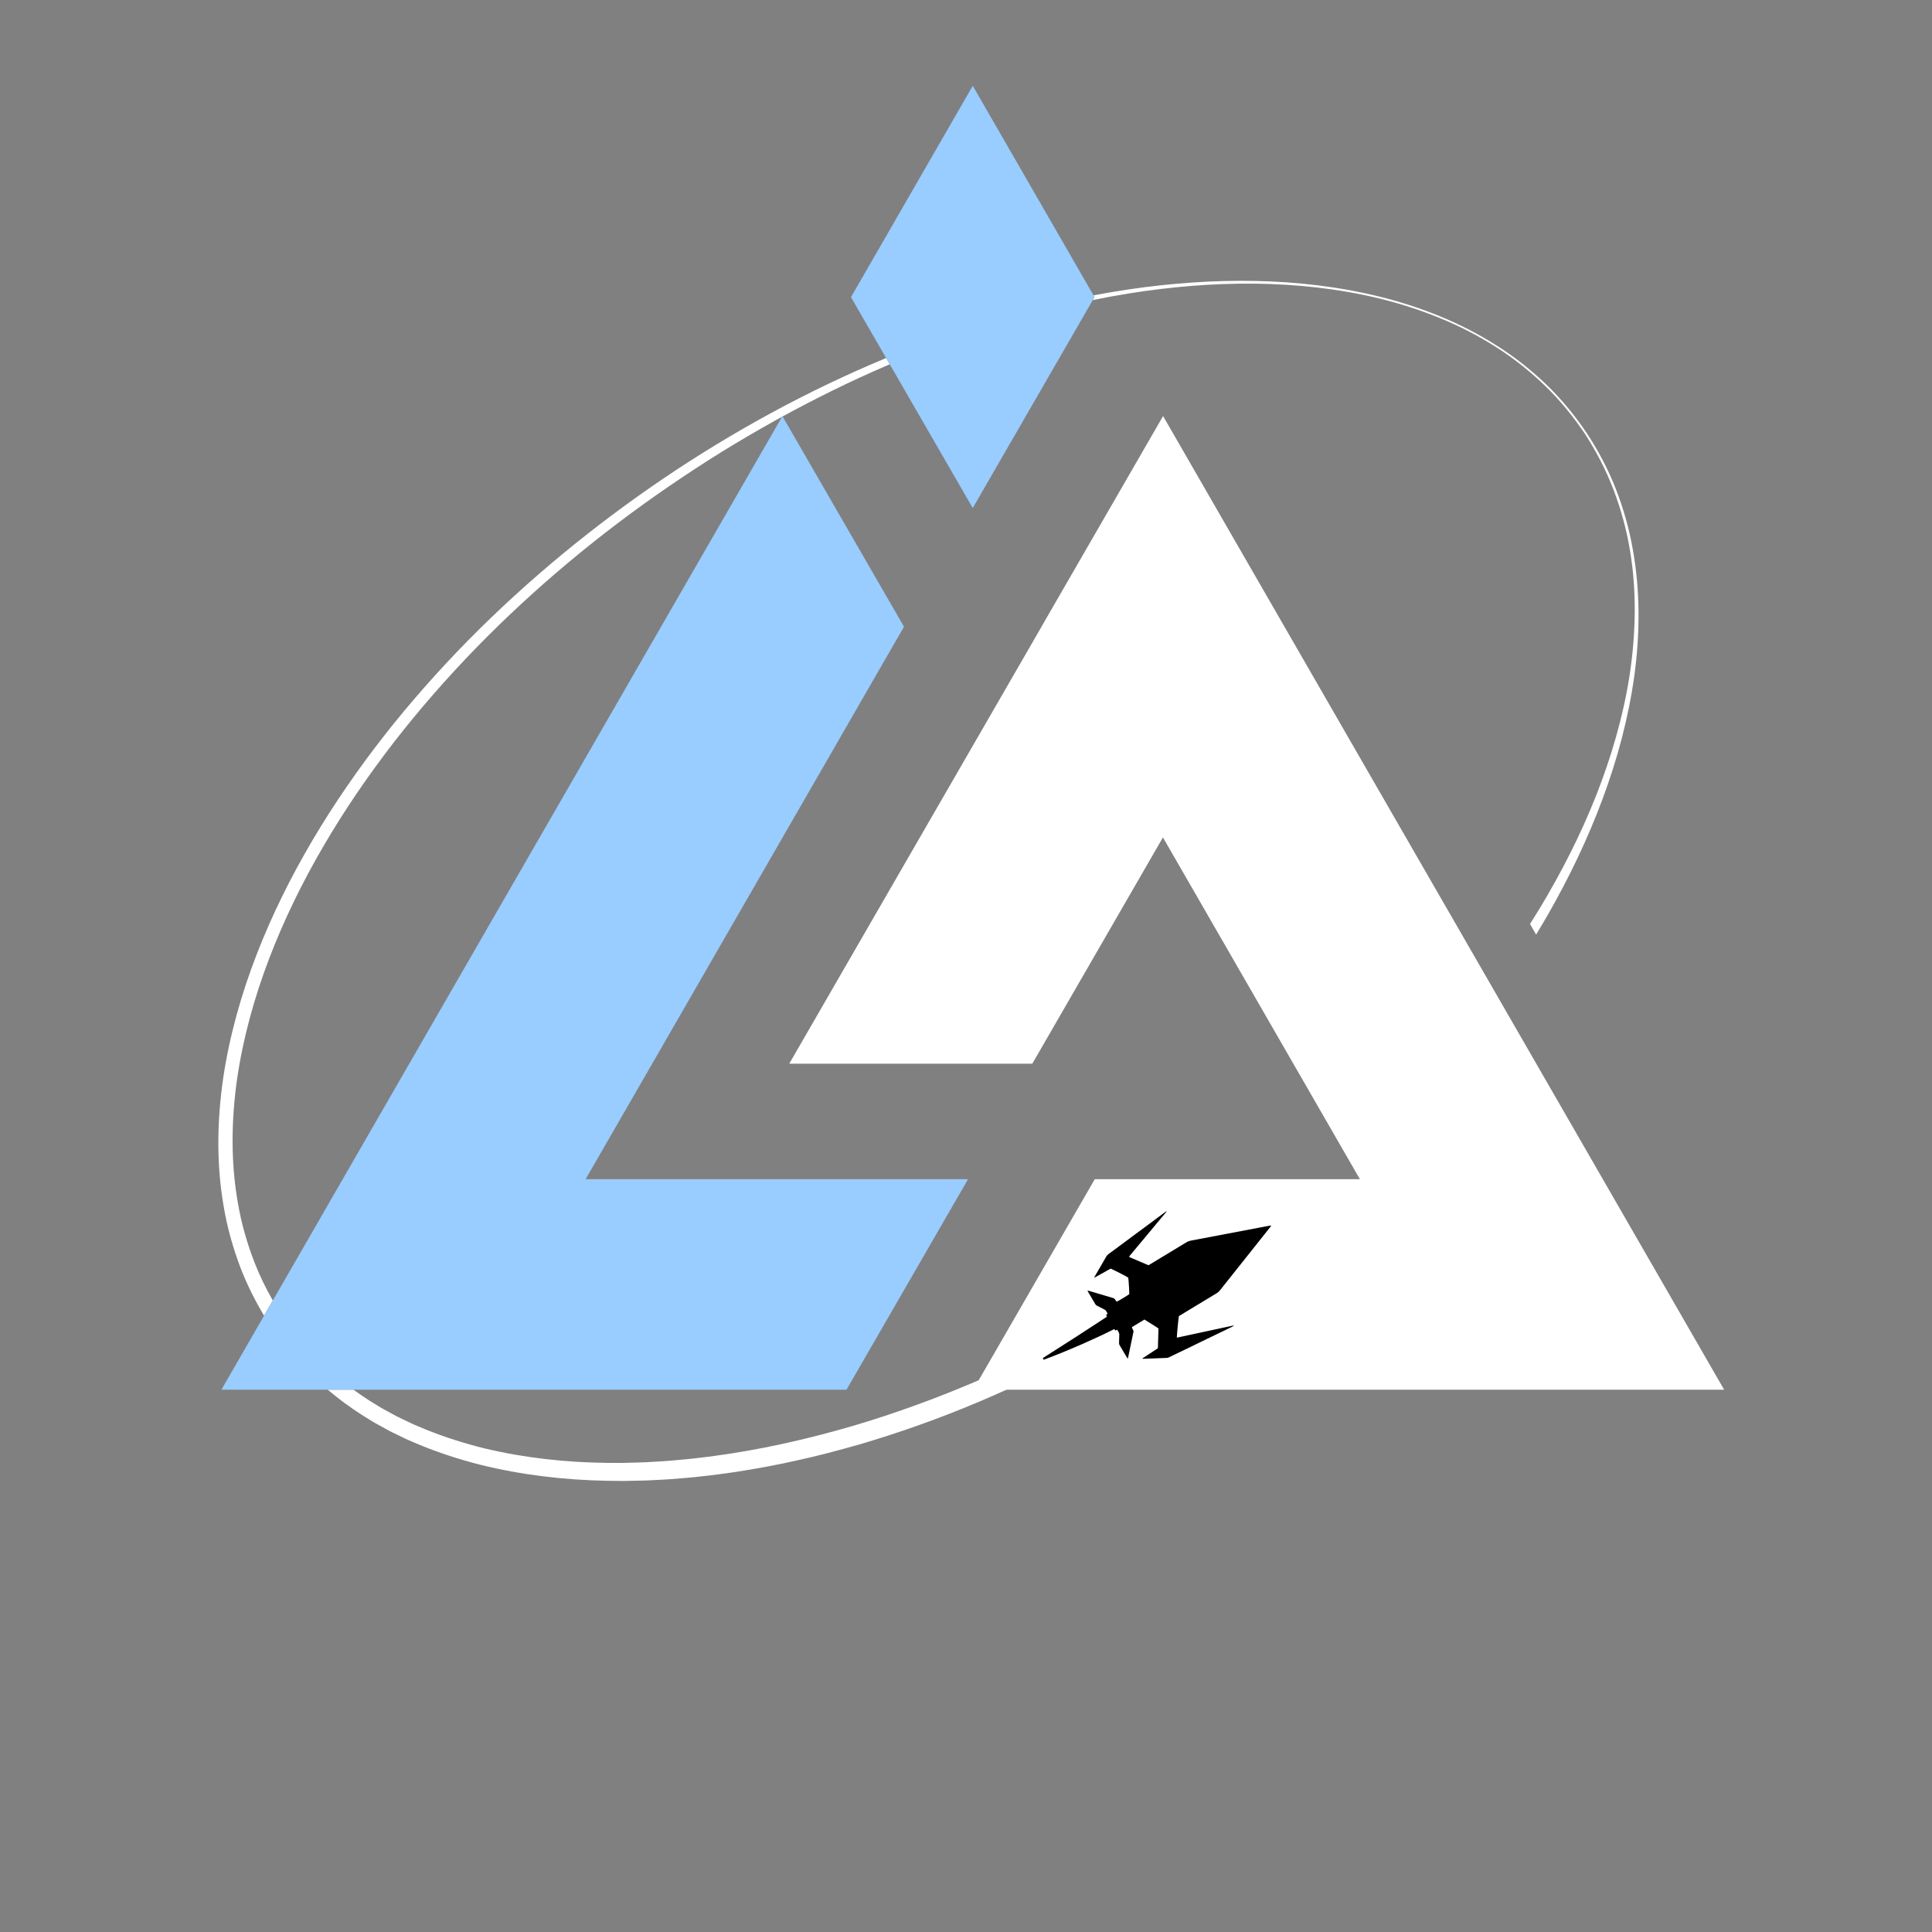 <?xml version="1.0" encoding="utf-8"?>
<!-- Generator: Adobe Illustrator 25.4.1, SVG Export Plug-In . SVG Version: 6.00 Build 0)  -->
<svg version="1.1" xmlns="http://www.w3.org/2000/svg" xmlns:xlink="http://www.w3.org/1999/xlink" x="0px" y="0px"
	 viewBox="0 0 1080 1080" style="enable-background:new 0 0 1080 1080;" xml:space="preserve">
<rect x="0" y="0" width="1080" height="1080" fill="#808080" stroke="none"/>
<style type="text/css">
	.st0{display:none;}
	.st1{display:inline;}
	.st2{fill:#FFFFFF;}
	.st3{fill:#99CCFF;}
	.st4{fill:#AAAAAA;}
	.st5{fill:none;stroke:#FFFFFF;stroke-width:2.2;stroke-miterlimit:10;}
	.st6{fill:#70E400;}
	
		.st7{fill:none;stroke:#70E400;stroke-width:0.983;stroke-miterlimit:10;stroke-dasharray:6.569,6.569,6.569,6.569,6.569,6.569;}
	
		.st8{fill:none;stroke:#B3B3B3;stroke-width:0.983;stroke-miterlimit:10;stroke-dasharray:6.569,6.569,6.569,6.569,6.569,6.569;}
	
		.st9{fill:none;stroke:#66CCFF;stroke-width:0.983;stroke-miterlimit:10;stroke-dasharray:6.569,6.569,6.569,6.569,6.569,6.569;}
	.st10{fill:#FF0000;}
	.st11{fill:#66CCFF;}
	.st12{fill:none;stroke:#66CCFF;stroke-width:1.965;stroke-miterlimit:10;}
	.st13{fill:none;stroke:#FF0000;stroke-width:1.965;stroke-miterlimit:10;}
	.st14{fill:none;stroke:#FFFFFF;stroke-width:1.059;stroke-miterlimit:10;}
	.st15{fill:none;stroke:#000000;stroke-width:1.059;stroke-miterlimit:10;}
	.st16{fill:none;stroke:#000000;stroke-width:2.2;stroke-miterlimit:10;}
	
		.st17{fill:none;stroke:#AAAAAA;stroke-width:3.881;stroke-miterlimit:10;stroke-dasharray:19.403,19.403,19.403,19.403,19.403,19.403;}
</style>
<g id="Background__x28_turn_off_for_transparant_logos_x29_" class="st0">
	<rect x="-35.88" y="-35.88" class="st1" width="1151.77" height="1151.77"/>
</g>
<g id="Artwork">
	<g id="Isolation_Mode_00000072977325917253886790000016600931420103765417_">
	</g>
	<g id="Isolation_Mode_00000033342632443773965340000015124181062309927071_">
	</g>
	<g id="Isolation_Mode">
	</g>
	<g>
		<g>
			<path class="st2" d="M727.72,659.63c-1.96,1.64-3.92,3.27-5.89,4.88c-18.02,14.87-36.81,28.8-56.17,41.88
				c-19.33,13.11-39.29,25.3-59.78,36.49c-20.49,11.2-41.5,21.41-63,30.48c-21.5,9.06-43.45,17.03-65.8,23.63
				c-22.36,6.54-45.09,11.88-68.08,15.47c-5.75,0.85-11.5,1.75-17.28,2.37c-5.77,0.76-11.56,1.21-17.35,1.74
				c-2.89,0.26-5.8,0.37-8.7,0.56l-4.35,0.26c-1.45,0.08-2.9,0.09-4.35,0.15l-8.71,0.24l-8.7-0.02c-23.2-0.24-46.37-2.75-68.85-8.14
				c-11.21-2.78-22.23-6.26-32.9-10.59l-3.98-1.67c-1.32-0.57-2.67-1.08-3.95-1.73l-7.78-3.72l-7.58-4.11
				c-1.28-0.65-2.47-1.46-3.7-2.19l-3.67-2.25c-3.26-2.06-6.44-4.24-9.55-6.5h-14.41c6.07,5.11,12.46,9.83,19.13,14.11l3.84,2.38
				c1.29,0.78,2.54,1.63,3.87,2.32l7.91,4.35l8.11,3.95c1.34,0.69,2.74,1.23,4.12,1.83l4.14,1.77c11.1,4.58,22.54,8.28,34.15,11.24
				c23.26,5.75,47.13,8.53,70.97,8.96l8.94,0.1l8.93-0.18c1.49-0.04,2.98-0.04,4.47-0.11l4.46-0.23c2.97-0.17,5.95-0.27,8.92-0.51
				c5.93-0.49,11.87-0.91,17.78-1.64c5.92-0.59,11.81-1.46,17.7-2.28c11.75-1.82,23.46-3.93,35.04-6.57
				c11.62-2.51,23.09-5.6,34.52-8.83c22.79-6.68,45.18-14.68,67.04-23.91c21.85-9.26,43.22-19.62,63.98-31.07
				c20.76-11.46,40.95-23.93,60.49-37.32c19.5-13.45,38.41-27.77,56.54-43.03c4.88-4.08,9.69-8.26,14.44-12.5L727.72,659.63z"/>
			<path class="st2" d="M261.78,357.87c-16.55,16.87-32.28,34.57-46.88,53.19c-14.58,18.63-28.08,38.13-40.14,58.53
				c-12.05,20.4-22.66,41.7-31.25,63.85c-8.57,22.15-15.11,45.18-18.68,68.78c-3.46,23.59-3.96,47.82,0.1,71.54
				c1.95,11.86,5.19,23.52,9.47,34.79c3.57,9.34,8.05,18.32,13.22,26.89l4.88-8.47c-3.95-6.88-7.43-14.04-10.31-21.45
				c-4.13-10.7-7.3-21.8-9.22-33.15c-4.02-22.69-3.69-46.1-0.46-69.03c3.34-22.96,9.59-45.5,17.87-67.27
				c8.29-21.78,18.61-42.8,30.38-62.97c11.77-20.18,25-39.52,39.31-58.03c14.33-18.49,29.8-36.11,46.11-52.92
				c32.71-33.53,68.91-63.66,107.58-90.17c9.67-6.62,19.48-13.05,29.44-19.23c9.98-6.16,20.09-12.09,30.34-17.79
				c1.2-0.67,2.42-1.32,3.62-1.98l0.22-0.38l0.11,0.2c8.97-4.9,18.04-9.62,27.21-14.14c10.52-5.19,21.17-10.11,31.96-14.71
				c0.24-0.1,0.48-0.2,0.73-0.31l-2.02-3.5c-0.09,0.04-0.18,0.07-0.27,0.11c-43.59,18.12-85.23,40.86-124.35,67.31
				C331.65,294.06,294.99,324.22,261.78,357.87z"/>
			<path class="st2" d="M903.25,273.29c-4.3-11-9.86-21.5-16.35-31.34c-6.59-9.79-14.13-18.95-22.64-27.13
				c-8.52-8.16-17.82-15.52-27.81-21.78c-19.91-12.68-42.13-21.47-64.98-27.16c-22.9-5.65-46.46-8.39-70.02-8.83
				c-23.58-0.45-47.17,1.29-70.5,4.73c-6.57,0.97-13.13,2.09-19.66,3.32l0.56,0.98l-0.96,1.65c6.77-1.38,13.57-2.64,20.39-3.73
				c23.18-3.67,46.65-5.69,70.14-5.44c23.47,0.29,46.97,2.78,69.79,8.34c11.41,2.77,22.61,6.4,33.48,10.83
				c10.88,4.41,21.37,9.77,31.27,16.08c9.93,6.26,19.16,13.6,27.61,21.73c8.44,8.15,15.91,17.27,22.44,27.01
				c6.37,9.84,11.8,20.3,15.98,31.25c4.14,10.96,7.29,22.3,9.17,33.86c3.91,23.13,3.27,46.83-0.22,69.96
				c-3.62,23.14-10.26,45.74-18.85,67.49c-8.63,21.76-19.31,42.67-31.39,62.69c-1.77,2.93-3.58,5.84-5.41,8.73l3.4,5.9
				c2.36-3.89,4.69-7.79,6.94-11.74c11.74-20.55,22-41.96,30.24-64.14c8.26-22.16,14.41-45.14,17.7-68.56
				c3.2-23.41,3.39-47.34-0.78-70.62C910.78,295.71,907.52,284.3,903.25,273.29z"/>
		</g>
		<g>
			<polygon class="st2" points="582.2,350.31 650.17,232.58 963.8,776.85 544.05,776.85 611.98,659.18 760.19,659.18 650.09,468.12 
				577.07,594.6 441.2,594.6 582.22,350.34 			"/>
			<polygon class="st3" points="543.78,283.64 543.88,283.8 611.85,166.07 543.78,47.96 475.7,166.11 543.67,283.84 			"/>
			<polygon class="st3" points="541.14,659.18 540.05,659.18 539.78,659.18 404.18,659.18 403.91,659.18 327.38,659.18 
				424.53,490.6 505.34,350.35 437.37,232.62 322.57,431.85 123.77,776.85 473.2,776.85 			"/>
		</g>
		<path d="M663.83,713.57c-2.38,3.41-5.12,6.33-7.98,9.07c-2.87,2.72-5.9,5.24-9.04,7.56c-3.15,2.33-6.49,4.34-10.01,6.05
			c-3.53,1.7-7.1,3.31-10.58,5.07c-3.49,1.74-6.99,3.46-10.5,5.15c-3.54,1.64-7.09,3.25-10.65,4.84c-7.15,3.11-14.34,6.11-21.65,8.8
			l-0.47-0.95c6.55-4.19,13.12-8.3,19.61-12.53c3.26-2.09,6.5-4.2,9.72-6.33c3.25-2.09,6.47-4.2,9.69-6.34
			c3.22-2.13,6.31-4.45,9.42-6.73c3.12-2.27,6.38-4.3,9.81-6.06c3.43-1.77,6.95-3.4,10.59-4.85c3.65-1.45,7.39-2.77,11.46-3.64
			L663.83,713.57z"/>
		<path d="M620.85,709.16c-2.95,1.65-5.94,3.32-8.94,5c-0.28-0.37,0.04-0.58,0.16-0.79c1.74-3.03,3.5-6.05,5.26-9.07
			c0.27-0.46,0.57-0.91,0.8-1.39c0.44-0.92,1.13-1.59,1.93-2.18c2.48-1.81,4.95-3.63,7.42-5.46c2.43-1.8,4.86-3.63,7.29-5.43
			c2.47-1.83,4.95-3.64,7.41-5.47c2.47-1.83,4.93-3.67,7.39-5.5c0.82-0.61,1.65-1.21,2.52-1.84c-0.02,0.55-0.42,0.81-0.69,1.13
			c-4.75,5.71-9.52,11.41-14.28,17.11c-1.76,2.11-3.52,4.22-5.28,6.34c-0.23,0.28-0.45,0.57-0.72,0.93c0.7,0.47,1.45,0.68,2.14,1
			c0.71,0.32,1.43,0.61,2.14,0.92c0.75,0.32,1.5,0.64,2.26,0.96c0.71,0.3,1.43,0.61,2.14,0.91c0.71,0.3,1.43,0.61,2.21,0.94
			c0.41-0.24,0.83-0.47,1.24-0.72c6.69-4.05,13.38-8.09,20.06-12.15c0.71-0.43,1.45-0.71,2.26-0.86
			c14.51-2.74,29.02-5.51,43.52-8.26c0.46-0.09,0.93-0.15,1.43-0.22c0,0.52-0.34,0.74-0.55,1.01c-2.16,2.74-4.34,5.47-6.51,8.2
			c-7.18,9.03-14.37,18.05-21.54,27.09c-0.5,0.62-1.06,1.12-1.73,1.53c-6.69,4.04-13.38,8.09-20.07,12.14
			c-0.38,0.23-0.77,0.47-1.11,0.67c-0.23,0.96-1.12,10.2-1.15,11.89c0.39,0.25,0.78,0,1.16-0.08c4.71-1,9.41-2.01,14.12-3.03
			c5.22-1.12,10.45-2.25,15.67-3.37c0.35-0.07,0.7-0.11,1.09-0.03c-0.64,0.33-1.26,0.67-1.91,0.98c-4.31,2.08-8.62,4.14-12.93,6.23
			c-3.57,1.73-7.13,3.48-10.7,5.2c-3.64,1.76-7.29,3.51-10.94,5.27c-0.37,0.18-0.74,0.31-1.16,0.32c-4.36,0.16-8.72,0.33-13.08,0.5
			c-0.16,0.01-0.32-0.02-0.46-0.03c-0.03-0.08-0.05-0.12-0.05-0.16c0-0.03,0.03-0.08,0.05-0.09c2.8-1.84,5.61-3.69,8.41-5.53
			c0.03-0.02,0.05-0.06,0.15-0.18c0.1-3.58,0.21-7.24,0.32-10.95c-0.81-0.66-1.71-1.14-2.56-1.69c-0.9-0.57-1.8-1.13-2.7-1.7
			c-0.86-0.54-1.72-1.08-2.59-1.62c-2.37,1.43-4.67,2.83-6.97,4.22c-0.01,0.61,0.33,1.05,0.59,1.51c0.23,0.42,0.31,0.81,0.21,1.29
			c-1.01,4.8-2,9.61-3,14.42c-0.02,0.08-0.07,0.14-0.11,0.22c-0.28,0.12-0.34-0.13-0.43-0.29c-1.39-2.33-2.77-4.68-4.16-7.01
			c-0.24-0.41-0.34-0.82-0.32-1.29c0.05-1.44,0.04-2.89,0.12-4.33c0.04-0.74-0.09-1.38-0.52-1.98c-0.24-0.33-0.42-0.69-0.66-1.1
			c-0.35,0.18-0.62,0.32-0.96,0.49c-0.13-0.14-0.29-0.27-0.38-0.43c-1.54-2.58-3.07-5.17-4.59-7.75c-0.1-0.17-0.15-0.37-0.23-0.58
			c0.28-0.21,0.53-0.4,0.81-0.62c-0.27-0.69-0.64-1.28-1.05-1.84c-0.18-0.25-0.5-0.41-0.78-0.56c-1.34-0.7-2.69-1.39-4.04-2.07
			c-0.41-0.21-0.74-0.47-0.98-0.88c-1.39-2.38-2.8-4.75-4.2-7.12c-0.06-0.1-0.08-0.22-0.15-0.43c0.2,0.01,0.35-0.02,0.49,0.02
			c4.62,1.36,9.24,2.74,13.87,4.1c0.46,0.14,0.78,0.38,1.03,0.79c0.27,0.45,0.5,0.95,0.98,1.21c0.92-0.38,6.03-3.46,6.94-4.17
			c0.08-0.91-0.34-7.89-0.55-9.23C629.99,713.65,622.46,709.81,620.85,709.16z"/>
	</g>
	<g id="Isolation_Mode_00000149368335959233234600000013624784908626565782_">
	</g>
	<g id="Isolation_Mode_00000093153518498487479220000008540903874771820732_">
	</g>
</g>
<g id="NOTES">
	<rect x="-703.5" y="-1954.56" class="st17" width="4688.73" height="3360.97"/>
	<rect x="-703.5" y="-1954.56" class="st17" width="4688.73" height="3360.97"/>
</g>
</svg>

